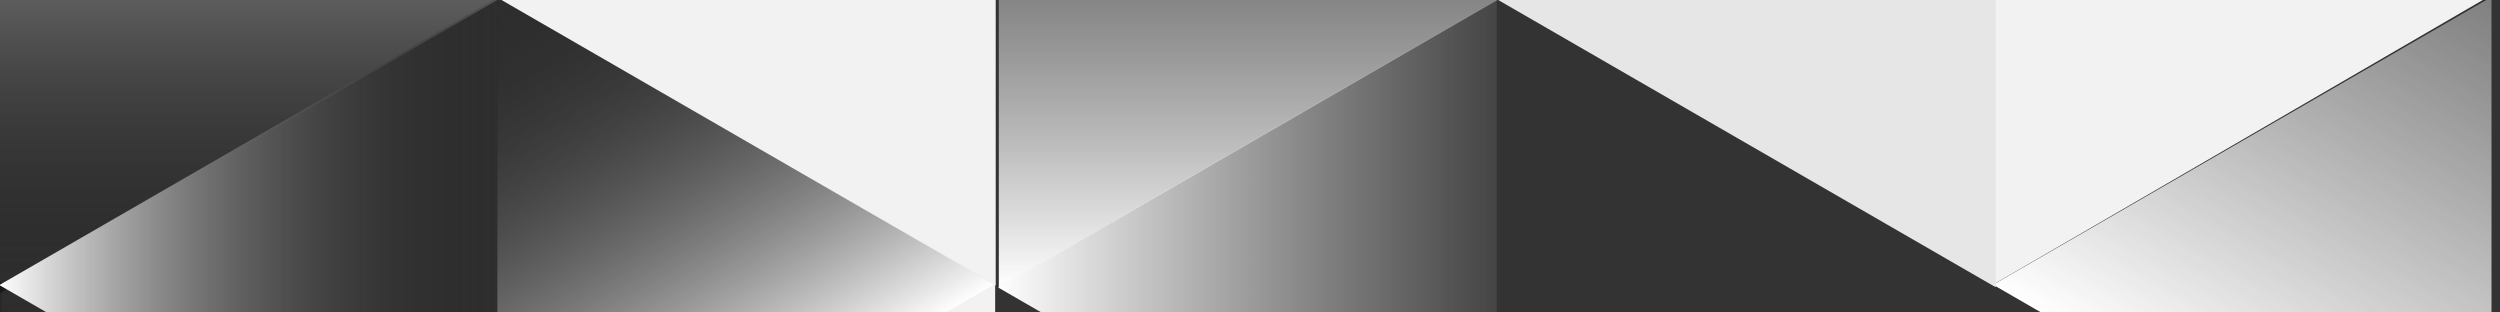 <svg id="Layer_1" data-name="Layer 1" xmlns="http://www.w3.org/2000/svg" xmlns:xlink="http://www.w3.org/1999/xlink" viewBox="0 0 800 100"><rect x="0" y="0" width="800" height="100" fill="#333333" stroke="none"/><defs><style>.cls-1{fill:url(#linear-gradient);}.cls-2{fill:url(#linear-gradient-2);}.cls-3{fill:url(#linear-gradient-3);}.cls-4{fill:url(#linear-gradient-4);}.cls-5{fill:url(#linear-gradient-5);}.cls-6{fill:none;}.cls-7{fill:url(#linear-gradient-6);}.cls-8{fill:url(#linear-gradient-7);}.cls-9{fill:#f2f2f2;}.cls-10{fill:#e6e6e6;}.cls-11{fill:url(#linear-gradient-8);}.cls-12{fill:url(#linear-gradient-9);}</style><linearGradient id="linear-gradient" x1="446.28" y1="67.91" x2="605.78" y2="67.91" gradientTransform="translate(-602.66 24.12)" gradientUnits="userSpaceOnUse"><stop offset="0" stop-color="#ccc"/><stop offset="1" stop-opacity="0.4"/></linearGradient><linearGradient id="linear-gradient-2" x1="682.03" y1="250.99" x2="682.03" y2="66.82" gradientTransform="translate(-602.66 24.12)" gradientUnits="userSpaceOnUse"><stop offset="0" stop-color="#fff"/><stop offset="1" stop-opacity="0.1"/></linearGradient><linearGradient id="linear-gradient-3" x1="443.79" y1="158.11" x2="603.29" y2="158.11" xlink:href="#linear-gradient-2"/><linearGradient id="linear-gradient-4" x1="682.03" y1="-116.18" x2="682.03" y2="67.99" xlink:href="#linear-gradient-2"/><linearGradient id="linear-gradient-5" x1="922.12" y1="67.9" x2="1081.62" y2="67.9" gradientTransform="translate(-602.66 24.12)" gradientUnits="userSpaceOnUse"><stop offset="0" stop-color="#fff"/><stop offset="1" stop-color="#e6e6e6" stop-opacity="0.1"/></linearGradient><linearGradient id="linear-gradient-6" x1="1002.03" y1="67.99" x2="1002.03" y2="-116.18" gradientTransform="translate(-602.66 24.12)" gradientUnits="userSpaceOnUse"><stop offset="0" stop-color="#fff"/><stop offset="0.96" stop-color="#999" stop-opacity="0.13"/><stop offset="1" stop-color="#e6e6e6" stop-opacity="0.1"/></linearGradient><linearGradient id="linear-gradient-7" x1="1399.94" y1="-25.09" x2="1320.19" y2="113.04" gradientTransform="translate(-602.66 24.12)" gradientUnits="userSpaceOnUse"><stop offset="0" stop-color="#f2f2f2" stop-opacity="0.4"/><stop offset="1" stop-color="#fff"/></linearGradient><linearGradient id="linear-gradient-8" x1="841.53" y1="113.05" x2="761.78" y2="-25.08" xlink:href="#linear-gradient-2"/><linearGradient id="linear-gradient-9" x1="602.44" y1="67.11" x2="761.94" y2="67.11" xlink:href="#linear-gradient-2"/></defs><polygon class="cls-1" points="-156.38 -0.06 -156.38 184.12 3.12 92.03 -156.38 -0.06"/><polygon class="cls-2" points="-0.38 275.12 159.12 183.03 -0.38 90.94 -0.38 275.12"/><polygon class="cls-3" points="-158.87 182.24 0.63 274.31 0.63 90.14 -158.87 182.24"/><polygon class="cls-4" points="-0.38 -92.06 -0.38 92.11 159.12 0.03 -0.38 -92.06"/><polygon class="cls-5" points="319.46 92.03 478.96 184.12 478.95 -0.07 319.46 92.03"/><polygon class="cls-6" points="319.62 91.94 319.62 276.12 479.12 184.03 319.62 91.94"/><polygon class="cls-6" points="478.62 -0.07 478.62 184.12 638.12 92.03 478.62 -0.07"/><polygon class="cls-7" points="319.62 92.11 479.12 0.03 319.62 -92.06 319.62 92.11"/><polygon class="cls-6" points="797.12 -1.07 797.12 183.1 956.62 91.02 797.12 -1.07"/><polygon class="cls-8" points="797.28 -0.96 637.78 91.11 797.28 183.21 797.28 -0.96"/><polygon class="cls-6" points="956.45 90.72 796.96 182.81 956.46 274.9 956.45 90.72"/><polygon class="cls-6" points="797.13 -0.89 956.63 91.2 956.63 -92.97 797.13 -0.89"/><polygon class="cls-9" points="797.42 -1.7 637.66 -93.33 638.19 90.84 797.42 -1.7"/><polygon class="cls-6" points="797.86 183.18 638.36 91.08 638.36 275.25 797.86 183.18"/><polygon class="cls-6" points="479.13 183.22 638.63 275.31 638.63 91.14 479.13 183.22"/><polygon class="cls-10" points="479.13 -0.17 638.63 91.92 638.63 -92.27 479.13 -0.17"/><polygon class="cls-11" points="159.12 -0.95 159.12 183.22 318.62 91.13 159.12 -0.95"/><polygon class="cls-12" points="159.28 -0.85 -0.22 91.22 159.28 183.31 159.28 -0.85"/><polygon class="cls-9" points="318.45 90.83 158.96 182.93 318.46 275.01 318.45 90.83"/><polygon class="cls-9" points="159.13 -0.78 318.63 91.31 318.63 -92.86 159.13 -0.78"/></svg>